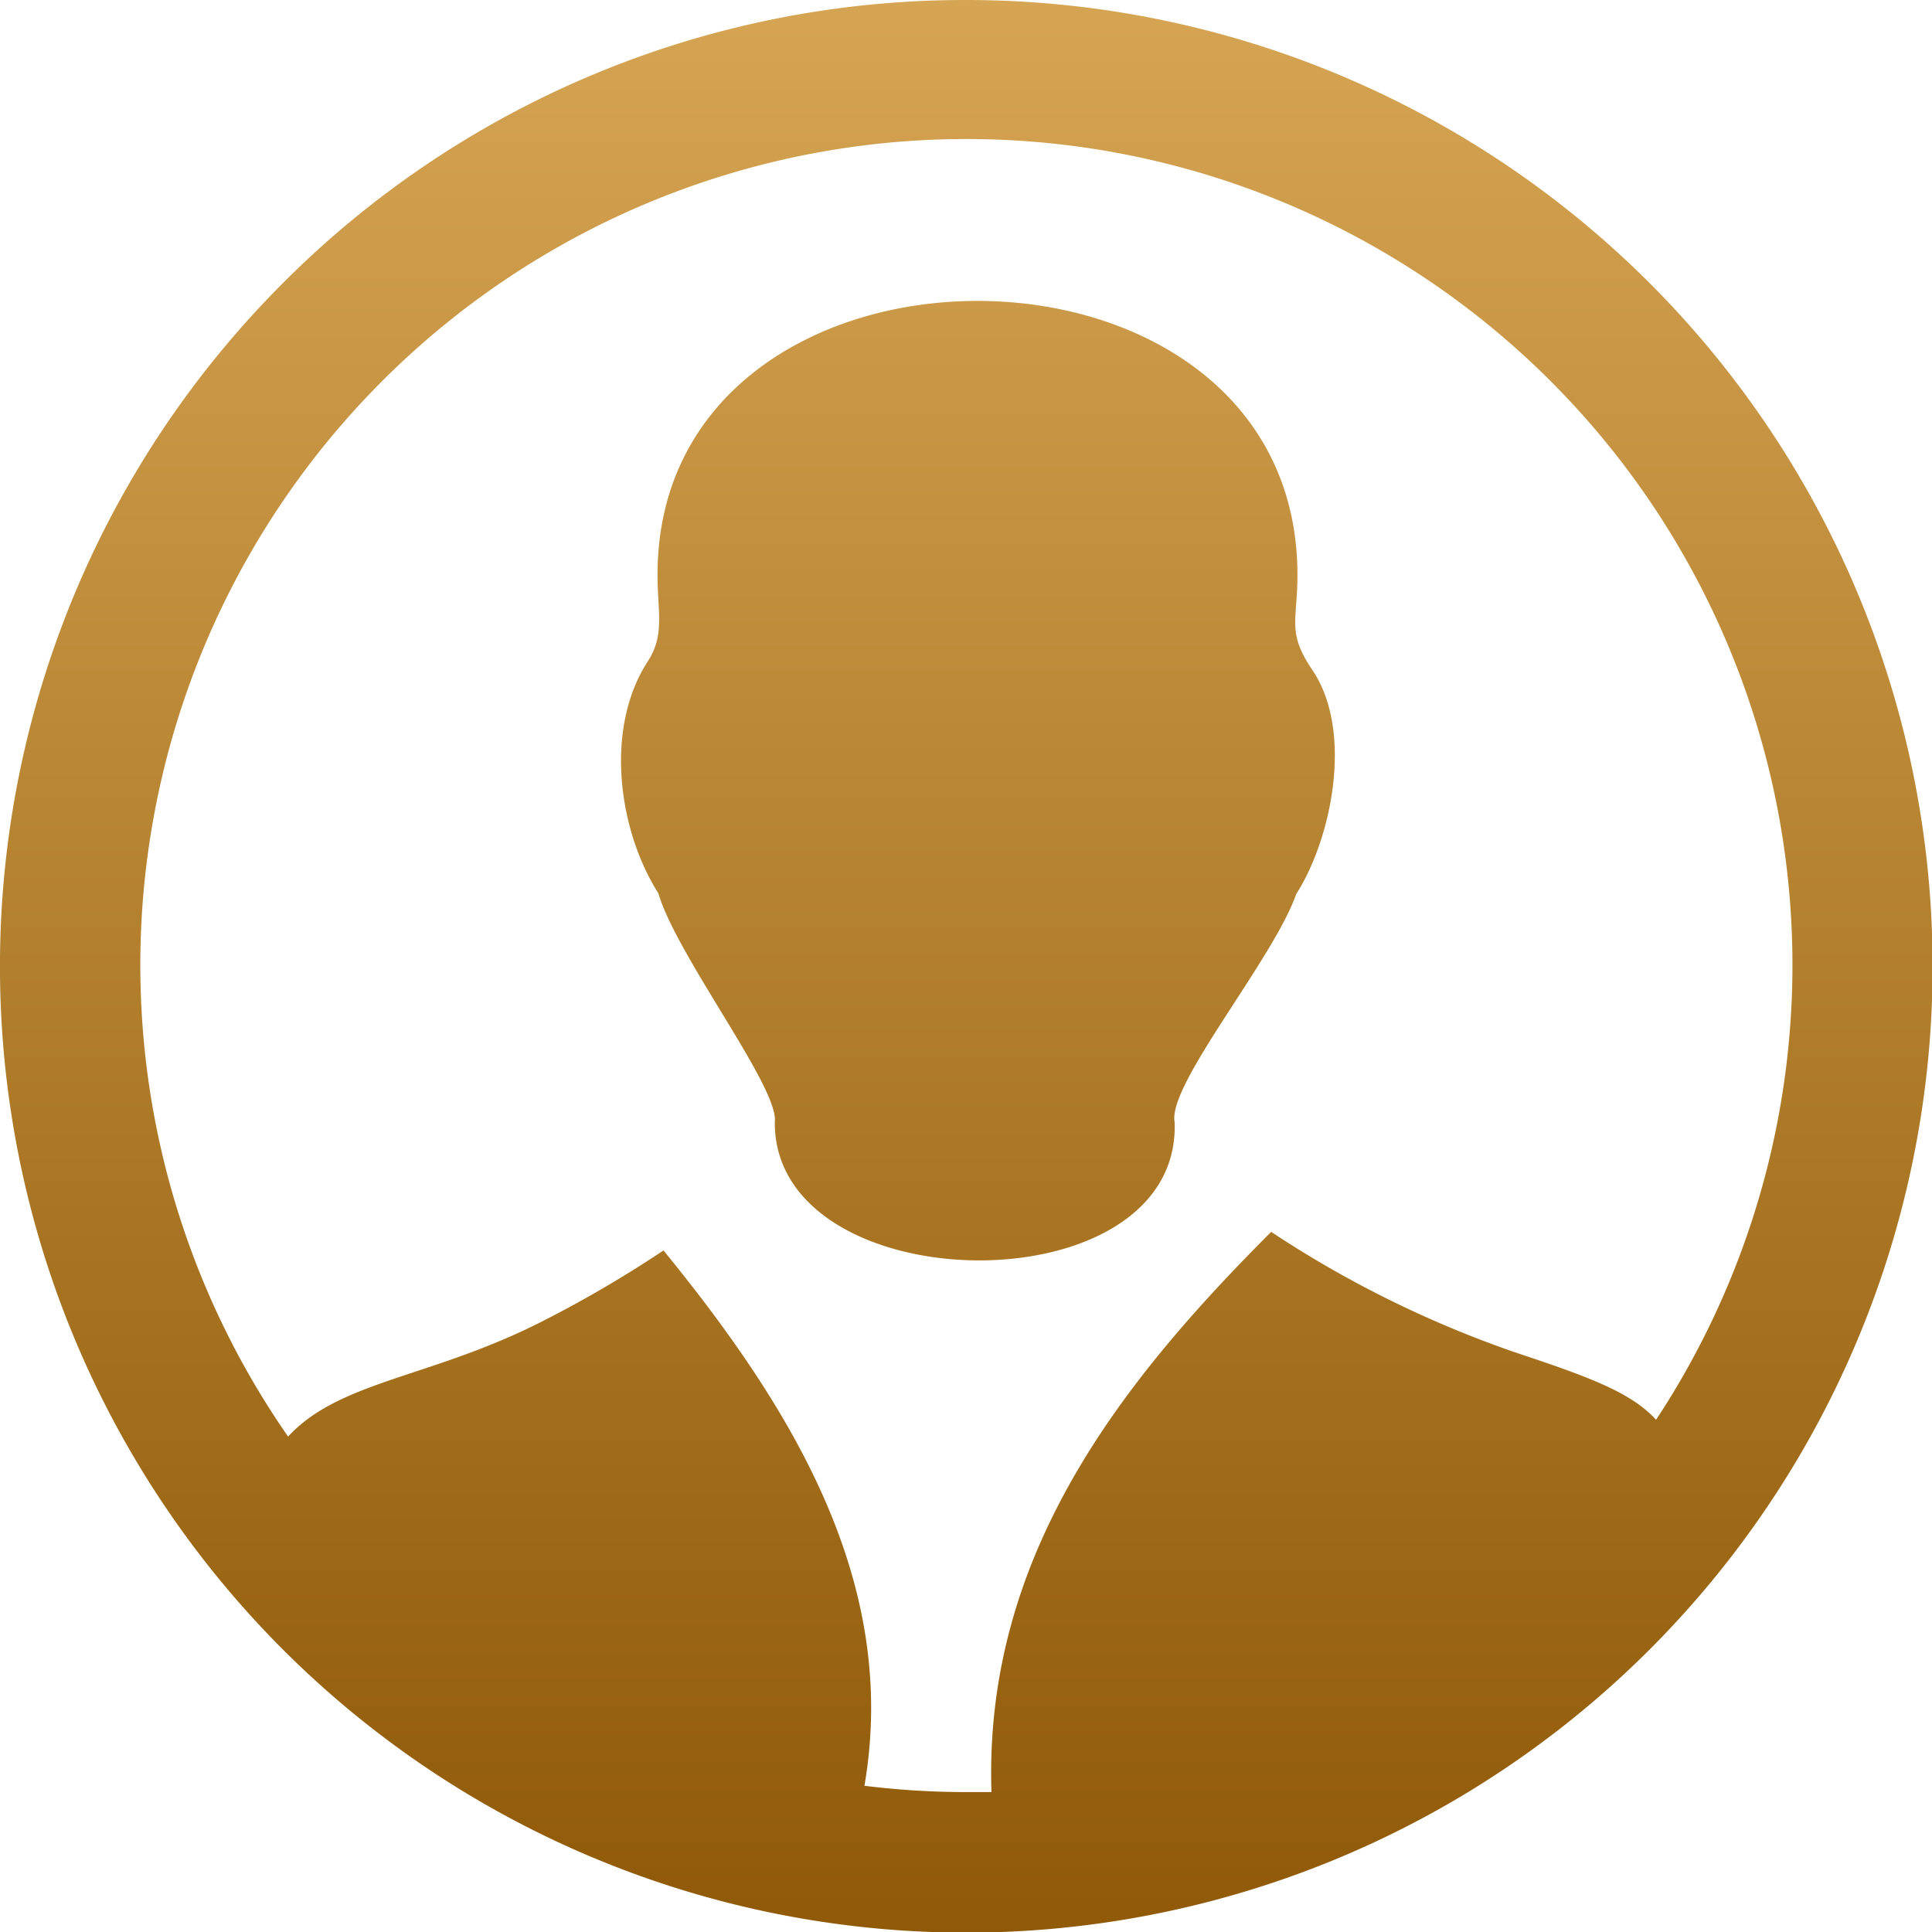 <svg xmlns="http://www.w3.org/2000/svg" id="Layer_1" data-name="Layer 1" viewBox="0 0 122.88 122.88">
	<defs>
		<linearGradient xmlns="http://www.w3.org/2000/svg" id="goldGradient" x1="0" y1="1" x2="0" y2="0">
			<stop offset="0" stop-color="#8f5907" />
			<stop offset="1" stop-color="#d6a553" />
		</linearGradient>
	</defs>
	<title>
		person-profile-image
	</title>
	<path fill="url(#goldGradient)" d="M61.44,0A61.46,61.46,0,1,1,18,18,61.21,61.21,0,0,1,61.44,0ZM49.28,71.35c.26-2.18-6.23-10.54-7.41-14.54-2.54-4-3.44-10.46-.68-14.73,1.11-1.69.63-3.16.63-5.51,0-23.24,40.7-23.24,40.7,0,0,2.94-.67,3.63.92,6,2.66,3.86,1.29,10.72-1,14.3C81,61,74.24,69,74.71,71.37c.42,11.92-25.5,11.53-25.43,0v0Zm-31,20.07c3.25-3.6,9.09-3.76,16.17-7.36a74.7,74.7,0,0,0,7.75-4.53c8.22,10.08,15,21.16,12.78,34.05a52.65,52.65,0,0,0,6.44.4c.55,0,1.09,0,1.64,0-.5-15.14,8.38-26.21,17.79-35.63A68.55,68.55,0,0,0,96.33,86c4.62,1.54,7.39,2.53,9,4.3a52.54,52.54,0,1,0-87,1.08Z" />
</svg>
